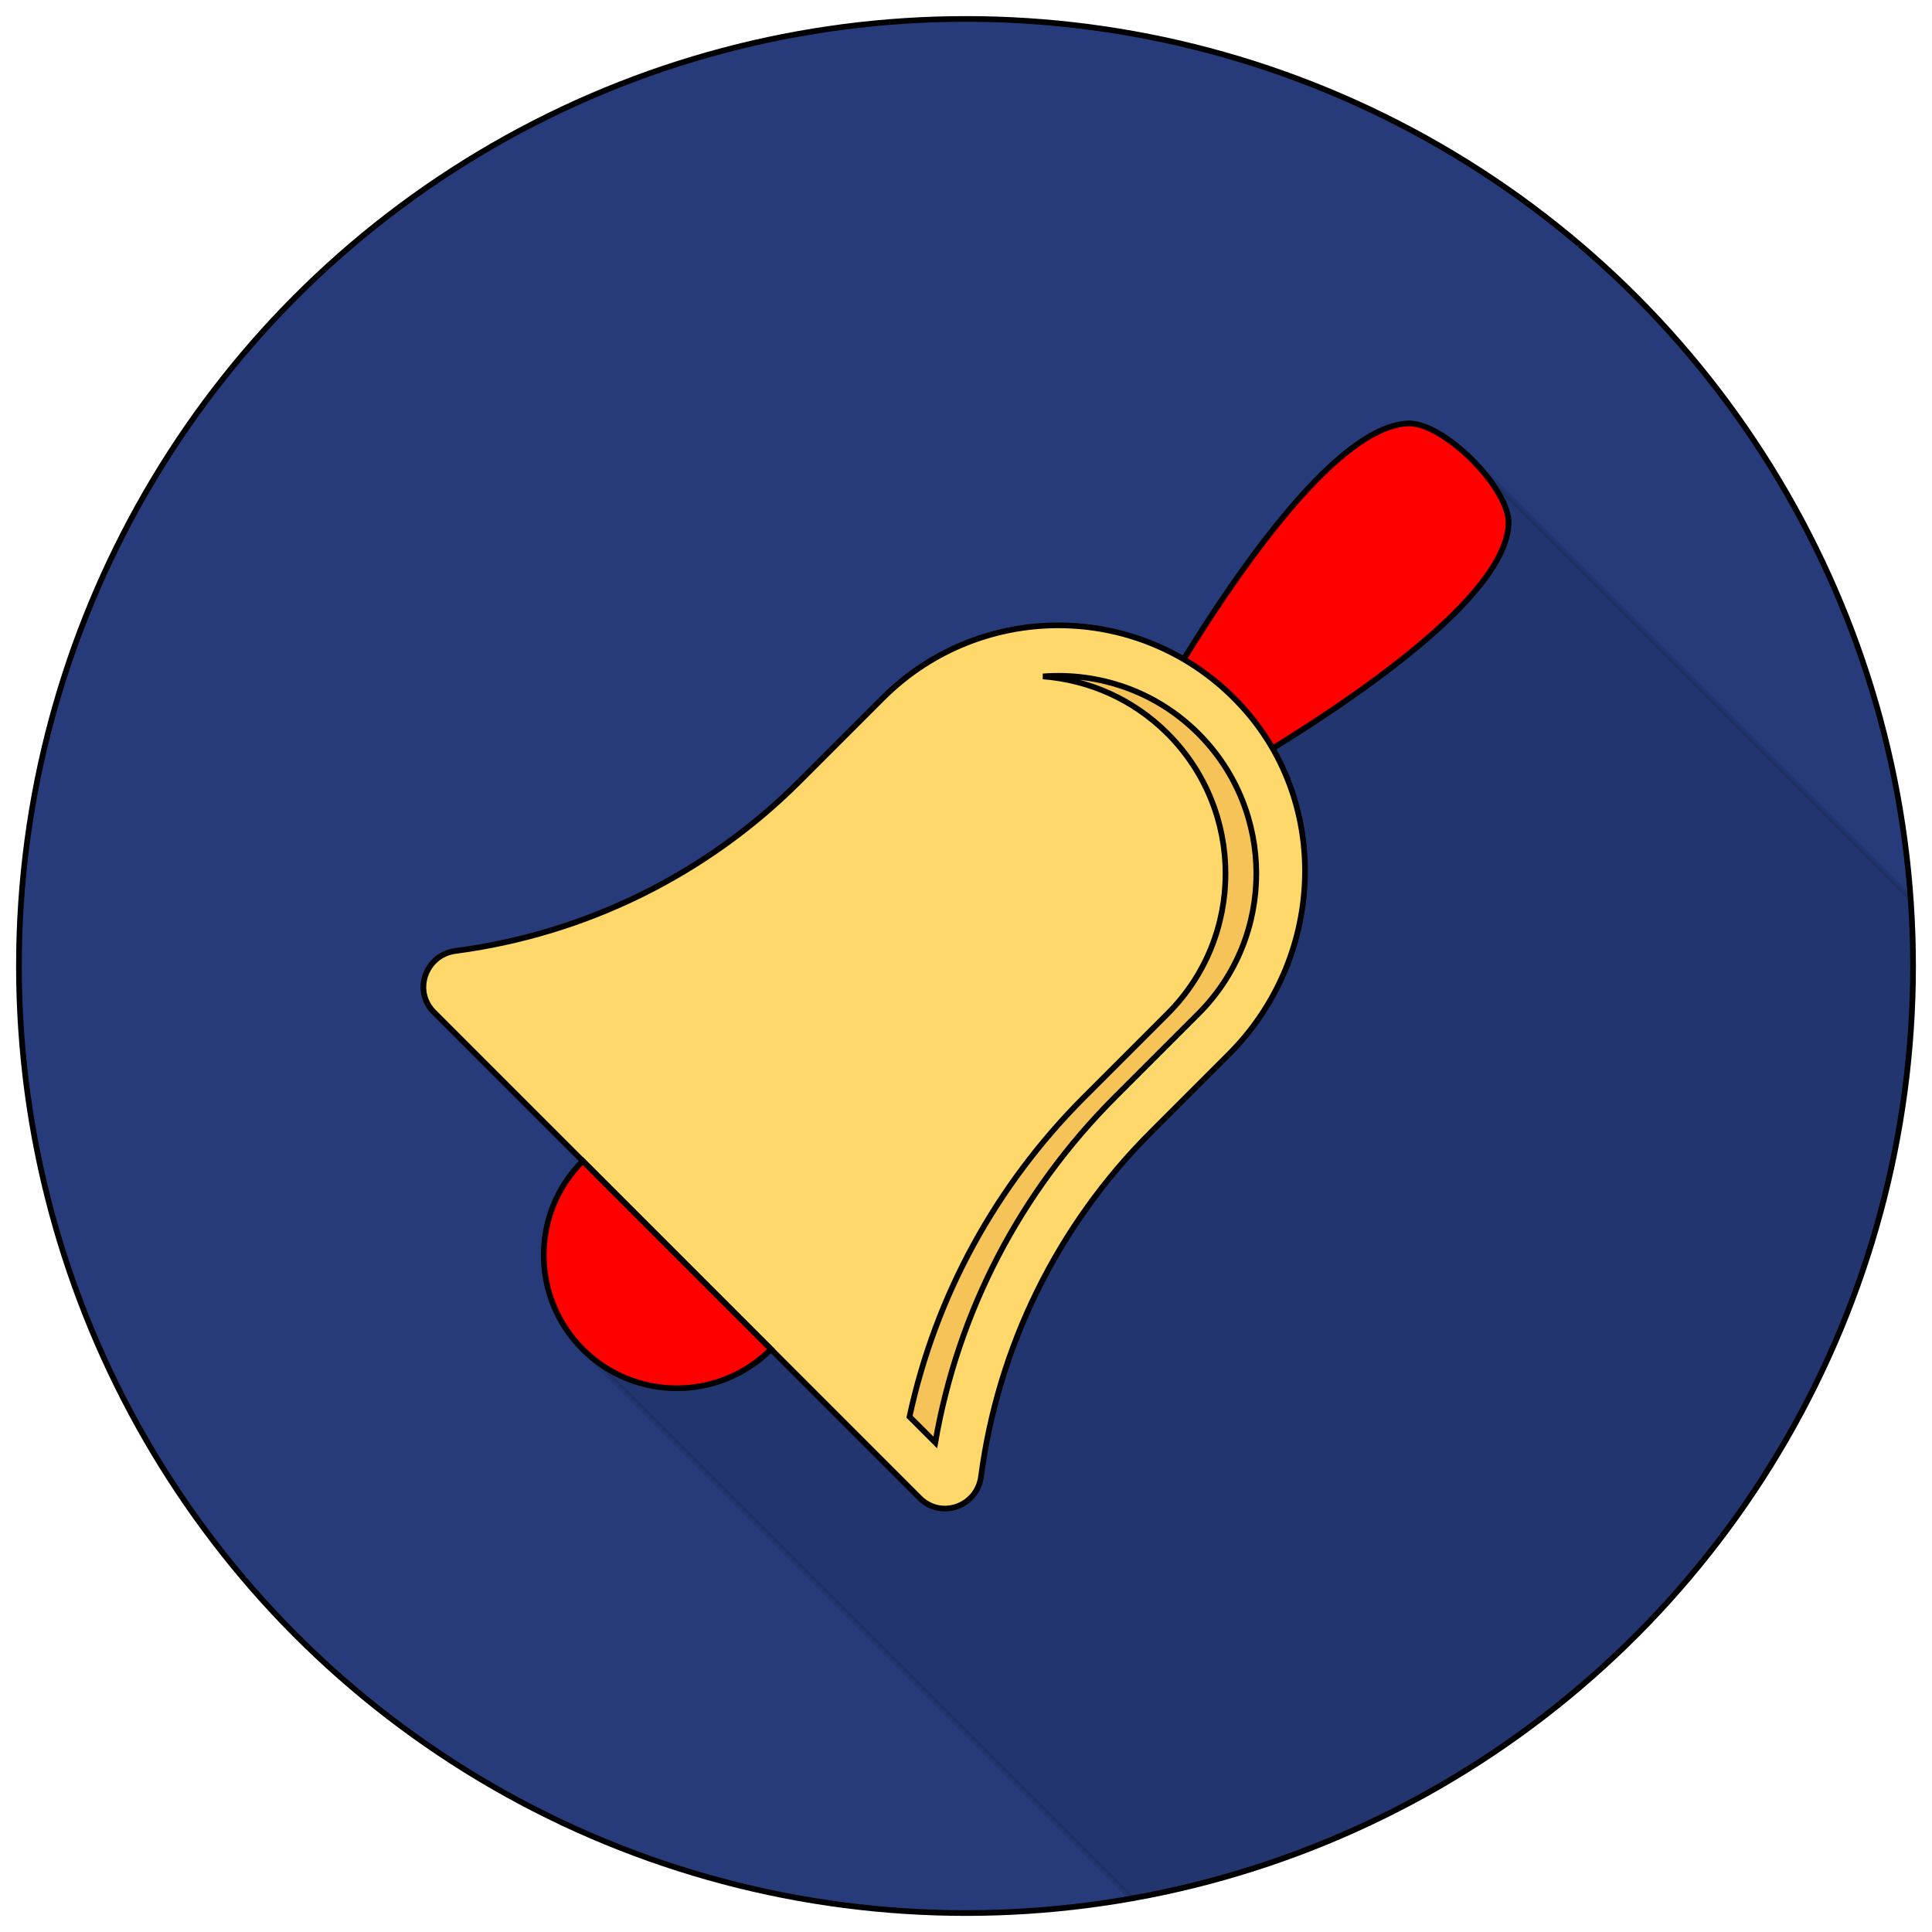 <!DOCTYPE svg PUBLIC "-//W3C//DTD SVG 1.1//EN" "http://www.w3.org/Graphics/SVG/1.1/DTD/svg11.dtd">
<!-- Uploaded to: SVG Repo, www.svgrepo.com, Transformed by: SVG Repo Mixer Tools -->
<svg height="800px" width="800px" version="1.1" id="Layer_1" xmlns="http://www.w3.org/2000/svg" xmlns:xlink="http://www.w3.org/1999/xlink" viewBox="-5.12 -5.12 522.24 522.24" xml:space="preserve" fill="#000000" stroke="#000000" stroke-width="1.536">
<g id="SVGRepo_bgCarrier" stroke-width="0" transform="translate(0,0), scale(1)"/>
<g id="SVGRepo_tracerCarrier" stroke-linecap="round" stroke-linejoin="round" stroke="#CCCCCC" stroke-width="1.024"/>
<g id="SVGRepo_iconCarrier"> <circle style="fill:#273B7A;" cx="256" cy="256" r="256"/> <path style="opacity:0.1;enable-background:new ;" d="M392.533,118.859c-5.547-5.493-12.32-9.707-17.013-9.493 c-18.827,0.693-45.067,38.4-60.693,63.733c-25.707-15.04-59.253-11.573-81.333,10.507l-22.507,22.507 c-25.227,25.227-57.973,41.227-92.96,45.813c-8.107,1.067-11.627,10.827-5.813,16.587l40.16,40.213 c-14.027,14.027-14.027,36.8,0,50.88l148.411,148.411C420.805,486.827,512,382.096,512,256c0-6.181-0.299-12.293-0.725-18.363 L392.853,119.179L392.533,118.859z"/> <path style="fill:#ff0000;" d="M316.24,210.299l-14.539-14.539c0,0,45.413-85.307,73.803-86.421 c9.595-0.379,27.536,17.563,27.163,27.163C401.547,164.891,316.24,210.299,316.24,210.299z"/> <path style="fill:#ffd86b;" d="M260.069,393.984c4.603-34.997,20.608-67.739,45.84-92.971l21.173-21.173 c25.557-25.557,27.904-67.184,3.579-93.915c-25.968-28.539-70.187-29.323-97.163-2.347l-22.512,22.512 c-25.232,25.232-57.973,41.237-92.971,45.84c-8.107,1.067-11.6,10.789-5.824,16.571l131.301,131.301 C249.275,405.584,259.003,402.085,260.069,393.984z"/> <path style="fill:#F6C358;" d="M310.491,193.179c20.88,20.875,20.88,54.843,0.005,75.717l-22.512,22.512 c-24.069,24.069-40.245,53.925-47.253,86.427l6.965,6.965c6.096-35.195,22.832-67.611,48.613-93.392l22.512-22.512 c20.875-20.875,20.875-54.843-0.005-75.717c-11.493-11.493-26.955-16.624-42.016-15.456 C289.088,178.672,301.115,183.803,310.491,193.179z"/> <path style="fill:#ff0000;" d="M152.4,308.709c-14.053,14.053-14.053,36.837,0,50.891s36.837,14.053,50.891,0L152.4,308.709z"/> </g>
</svg>